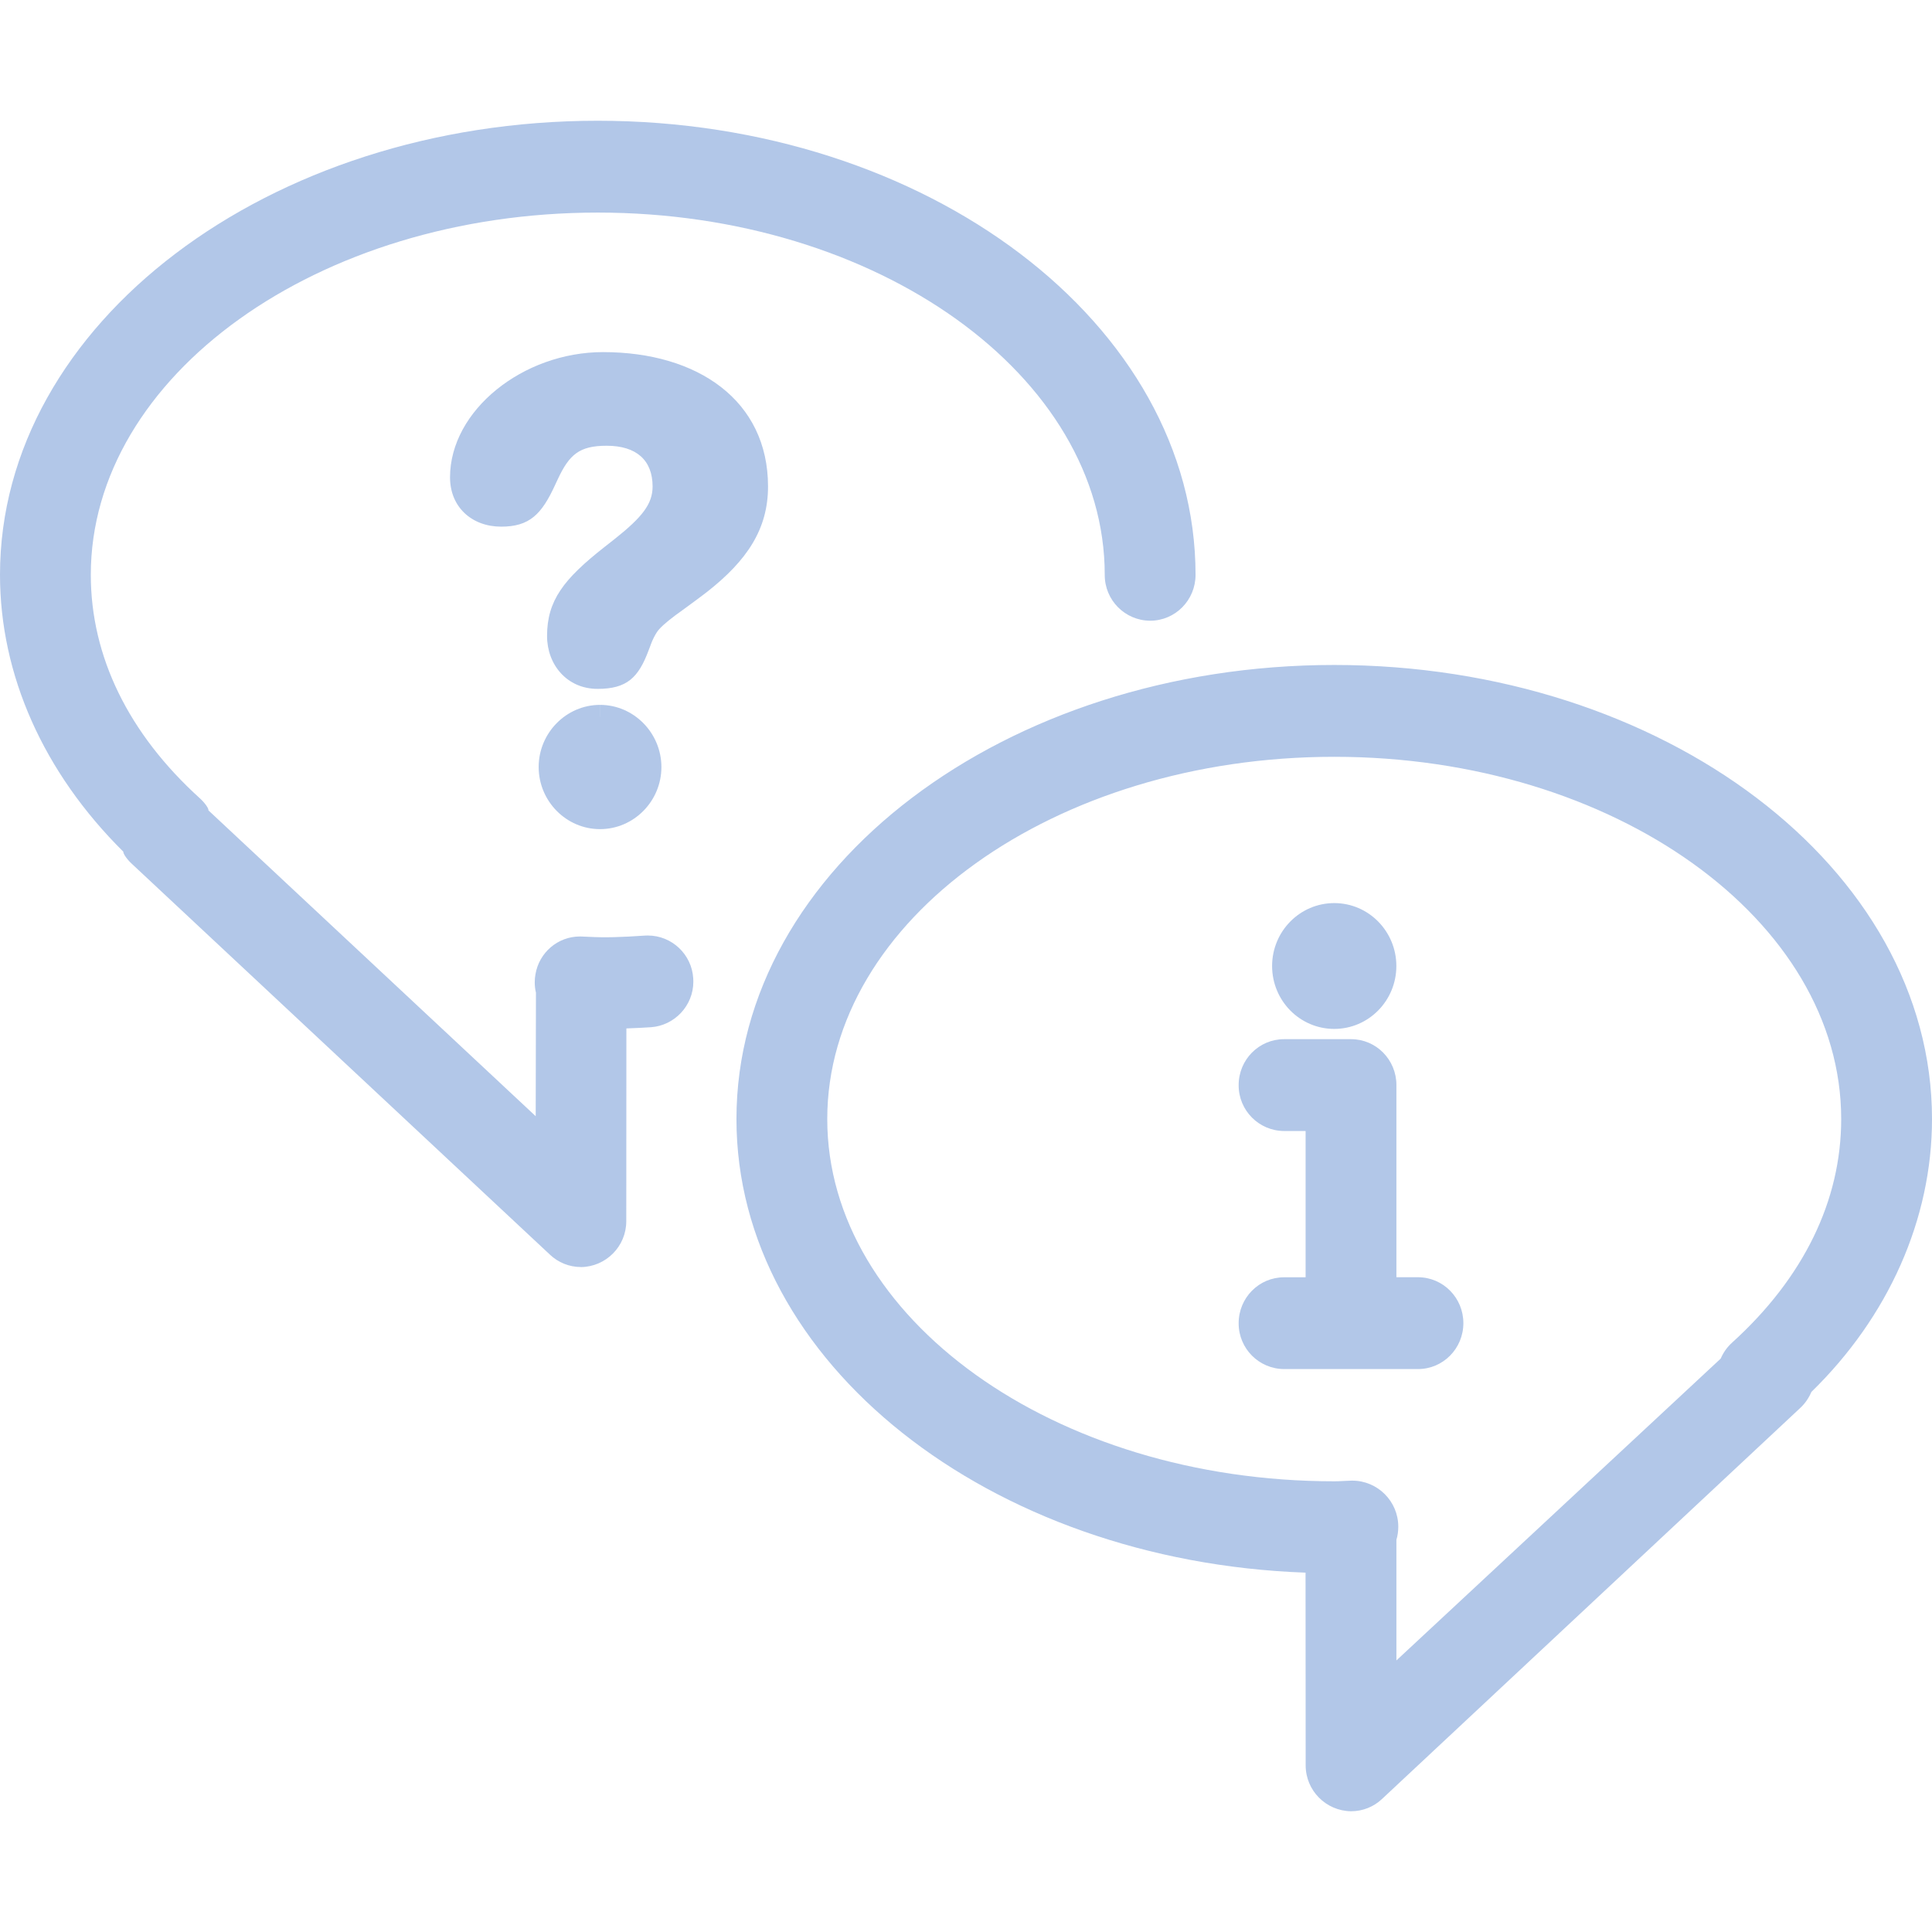 <!-- Generated by IcoMoon.io -->
<svg version="1.1" xmlns="http://www.w3.org/2000/svg" width="32" height="32" viewBox="0 0 32 32">
<path fill="#b2c7e8" d="M9.622 20.789v0.197c-0.197-0-0.377-0.077-0.51-0.202l0 0-6.93-6.478c-0.080-0.074-0.142-0.165-0.14-0.2-1.321-1.31-2.042-2.926-2.042-4.586 0-4.159 4.452-7.52 9.9-7.52 5.45 0 9.902 3.36 9.902 7.521 0 0.42-0.336 0.76-0.752 0.76-0.416-0.002-0.752-0.34-0.752-0.756 0-0.001 0-0.003 0-0.004v0c0-3.292-3.756-6-8.397-6s-8.397 2.708-8.397 6c0 1.35 0.622 2.629 1.808 3.703 0.082 0.075 0.146 0.166 0.141 0.199l5.42 5.065 0.004-2.046c-0.013-0.052-0.020-0.111-0.020-0.172 0-0.047 0.004-0.094 0.013-0.138l-0.001 0.005c0.060-0.357 0.367-0.626 0.737-0.626 0.003 0 0.007 0 0.010 0h-0.001l0.14 0.006c0.265 0.014 0.525 0.007 0.933-0.021 0.012-0.001 0.027-0.001 0.041-0.001 0.401 0 0.729 0.314 0.753 0.709l0 0.002c0.001 0.016 0.002 0.034 0.002 0.052 0 0.399-0.309 0.726-0.7 0.756l-0.003 0c-0.1 0.007-0.241 0.014-0.383 0.019l-0.023 0.001-0.002 3.193c0 0 0 0 0 0 0 0.417-0.336 0.755-0.752 0.76h-0v-0.197zM22.378 29.803v0.197c-0.416-0.005-0.752-0.343-0.752-0.76 0-0 0-0 0-0v0l-0.002-3.192c-5.24-0.188-9.426-3.481-9.426-7.513 0-4.16 4.452-7.521 9.901-7.521s9.901 3.36 9.901 7.521c0 1.66-0.722 3.276-1.998 4.52-0.044 0.104-0.106 0.192-0.184 0.265l-0 0-6.93 6.479c-0.133 0.125-0.313 0.201-0.51 0.201-0 0-0 0-0 0v0-0.197zM23.128 27.503l5.372-5c0.045-0.104 0.109-0.193 0.188-0.264l0.001-0.001c1.185-1.074 1.807-2.353 1.807-3.703 0-3.292-3.756-6-8.397-6-4.64 0-8.397 2.708-8.397 6s3.756 6 8.397 6c0.043 0 0.086-0.001 0.147-0.005l0.143-0.006c0.002-0 0.005-0 0.008-0 0.421 0 0.763 0.342 0.763 0.763 0 0.077-0.011 0.151-0.032 0.22l0.001-0.005v2zM9.939 11.873v-0.198c0.558 0 1.016 0.465 1.016 1.030s-0.457 1.028-1.017 1.028-1.016-0.464-1.016-1.029c0-0.564 0.457-1.029 1.016-1.029v0.197zM9.988 6.029v-0.197c1.572 0 2.733 0.804 2.733 2.226 0 0.708-0.35 1.227-1.009 1.745-0.126 0.099-0.532 0.394-0.525 0.388-0.165 0.124-0.26 0.21-0.307 0.28-0.039 0.061-0.074 0.131-0.101 0.205l-0.002 0.007-0.034 0.089c-0.168 0.45-0.358 0.638-0.845 0.638-0.507 0-0.837-0.401-0.837-0.876 0-0.588 0.276-0.943 0.95-1.473l0.167-0.131c0.46-0.365 0.631-0.583 0.631-0.872 0-0.433-0.266-0.675-0.761-0.675-0.45 0-0.618 0.143-0.81 0.556l-0.044 0.094c-0.224 0.489-0.426 0.69-0.893 0.69-0.482 0-0.847-0.32-0.847-0.817 0-1.109 1.209-2.074 2.534-2.074v0.197zM23.486 22.479v0.197h-2.218c-0.416-0.002-0.752-0.34-0.752-0.756 0-0.001 0-0.003 0-0.004v0c0-0.42 0.336-0.76 0.752-0.76h0.357v-2.423h-0.357c-0.416-0.002-0.752-0.34-0.752-0.756 0-0.002 0-0.004 0-0.005v0c0-0.42 0.336-0.76 0.752-0.76h1.11c0.416 0 0.751 0.34 0.751 0.76v3.183h0.357c0.417 0 0.752 0.341 0.752 0.76 0 0.42-0.335 0.761-0.752 0.761v-0.197zM22.931 16h0.197c0 0.575-0.46 1.042-1.029 1.042s-1.029-0.467-1.029-1.042c0-0.574 0.46-1.042 1.030-1.042 0.568 0 1.028 0.468 1.028 1.042h-0.197z"></path>
</svg>
